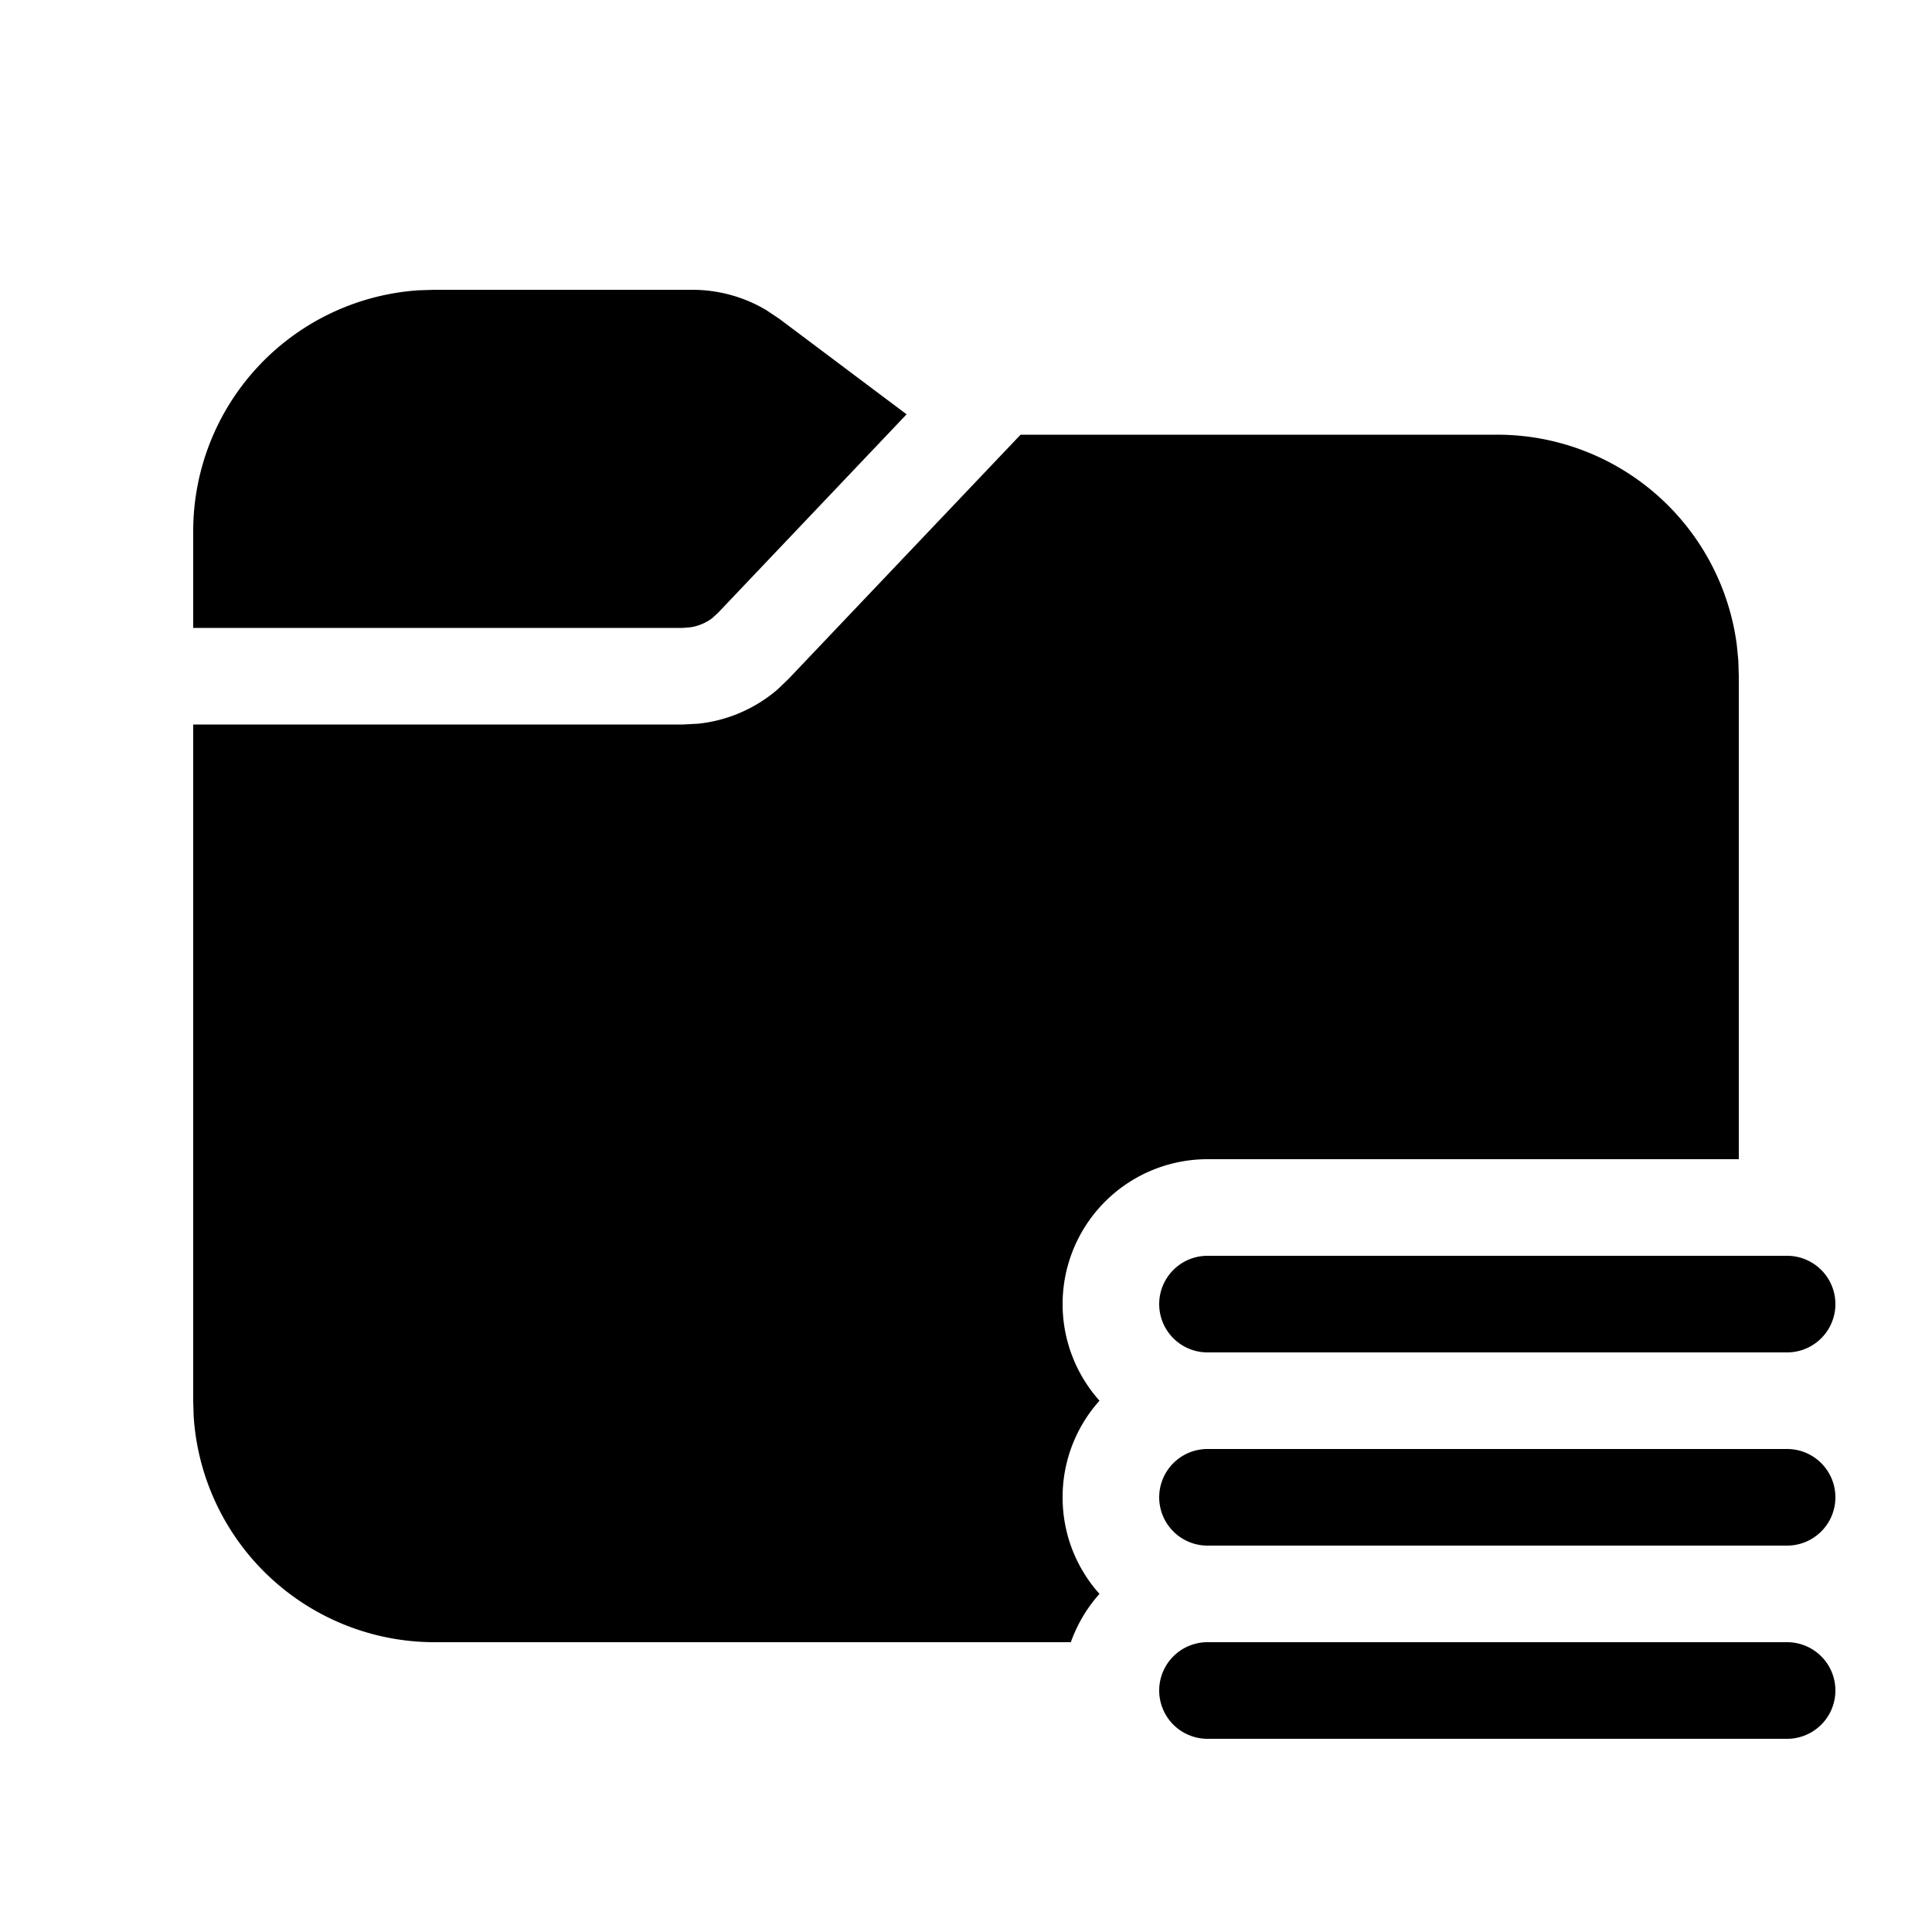 <svg xmlns="http://www.w3.org/2000/svg" width="20" height="20"><path d="M10.565 4.5H15.5a2.5 2.5 0 0 1 2.479 2.174l.016.162L18 7v5h-5.5a1.5 1.5 0 0 0-1.118 2.5 1.494 1.494 0 0 0-.382 1c0 .384.144.735.382 1-.13.144-.23.314-.297.5H4.5a2.5 2.5 0 0 1-2.495-2.336L2 14.5v-7h5.07l.154-.008a1.5 1.5 0 0 0 .823-.353l.111-.106L10.565 4.5ZM7.167 3c.27 0 .535.073.765.21l.135.09 1.318.989-1.952 2.055-.06.055a.5.5 0 0 1-.221.094l-.081.007H2v-1a2.5 2.5 0 0 1 2.336-2.495L4.5 3h2.667ZM12.5 13a.5.5 0 0 0 0 1h6a.5.5 0 0 0 0-1h-6Zm0 2a.5.5 0 0 0 0 1h6a.5.5 0 0 0 0-1h-6Zm-.5 2.5a.5.5 0 0 1 .5-.5h6a.5.5 0 0 1 0 1h-6a.5.5 0 0 1-.5-.5Z"/></svg>